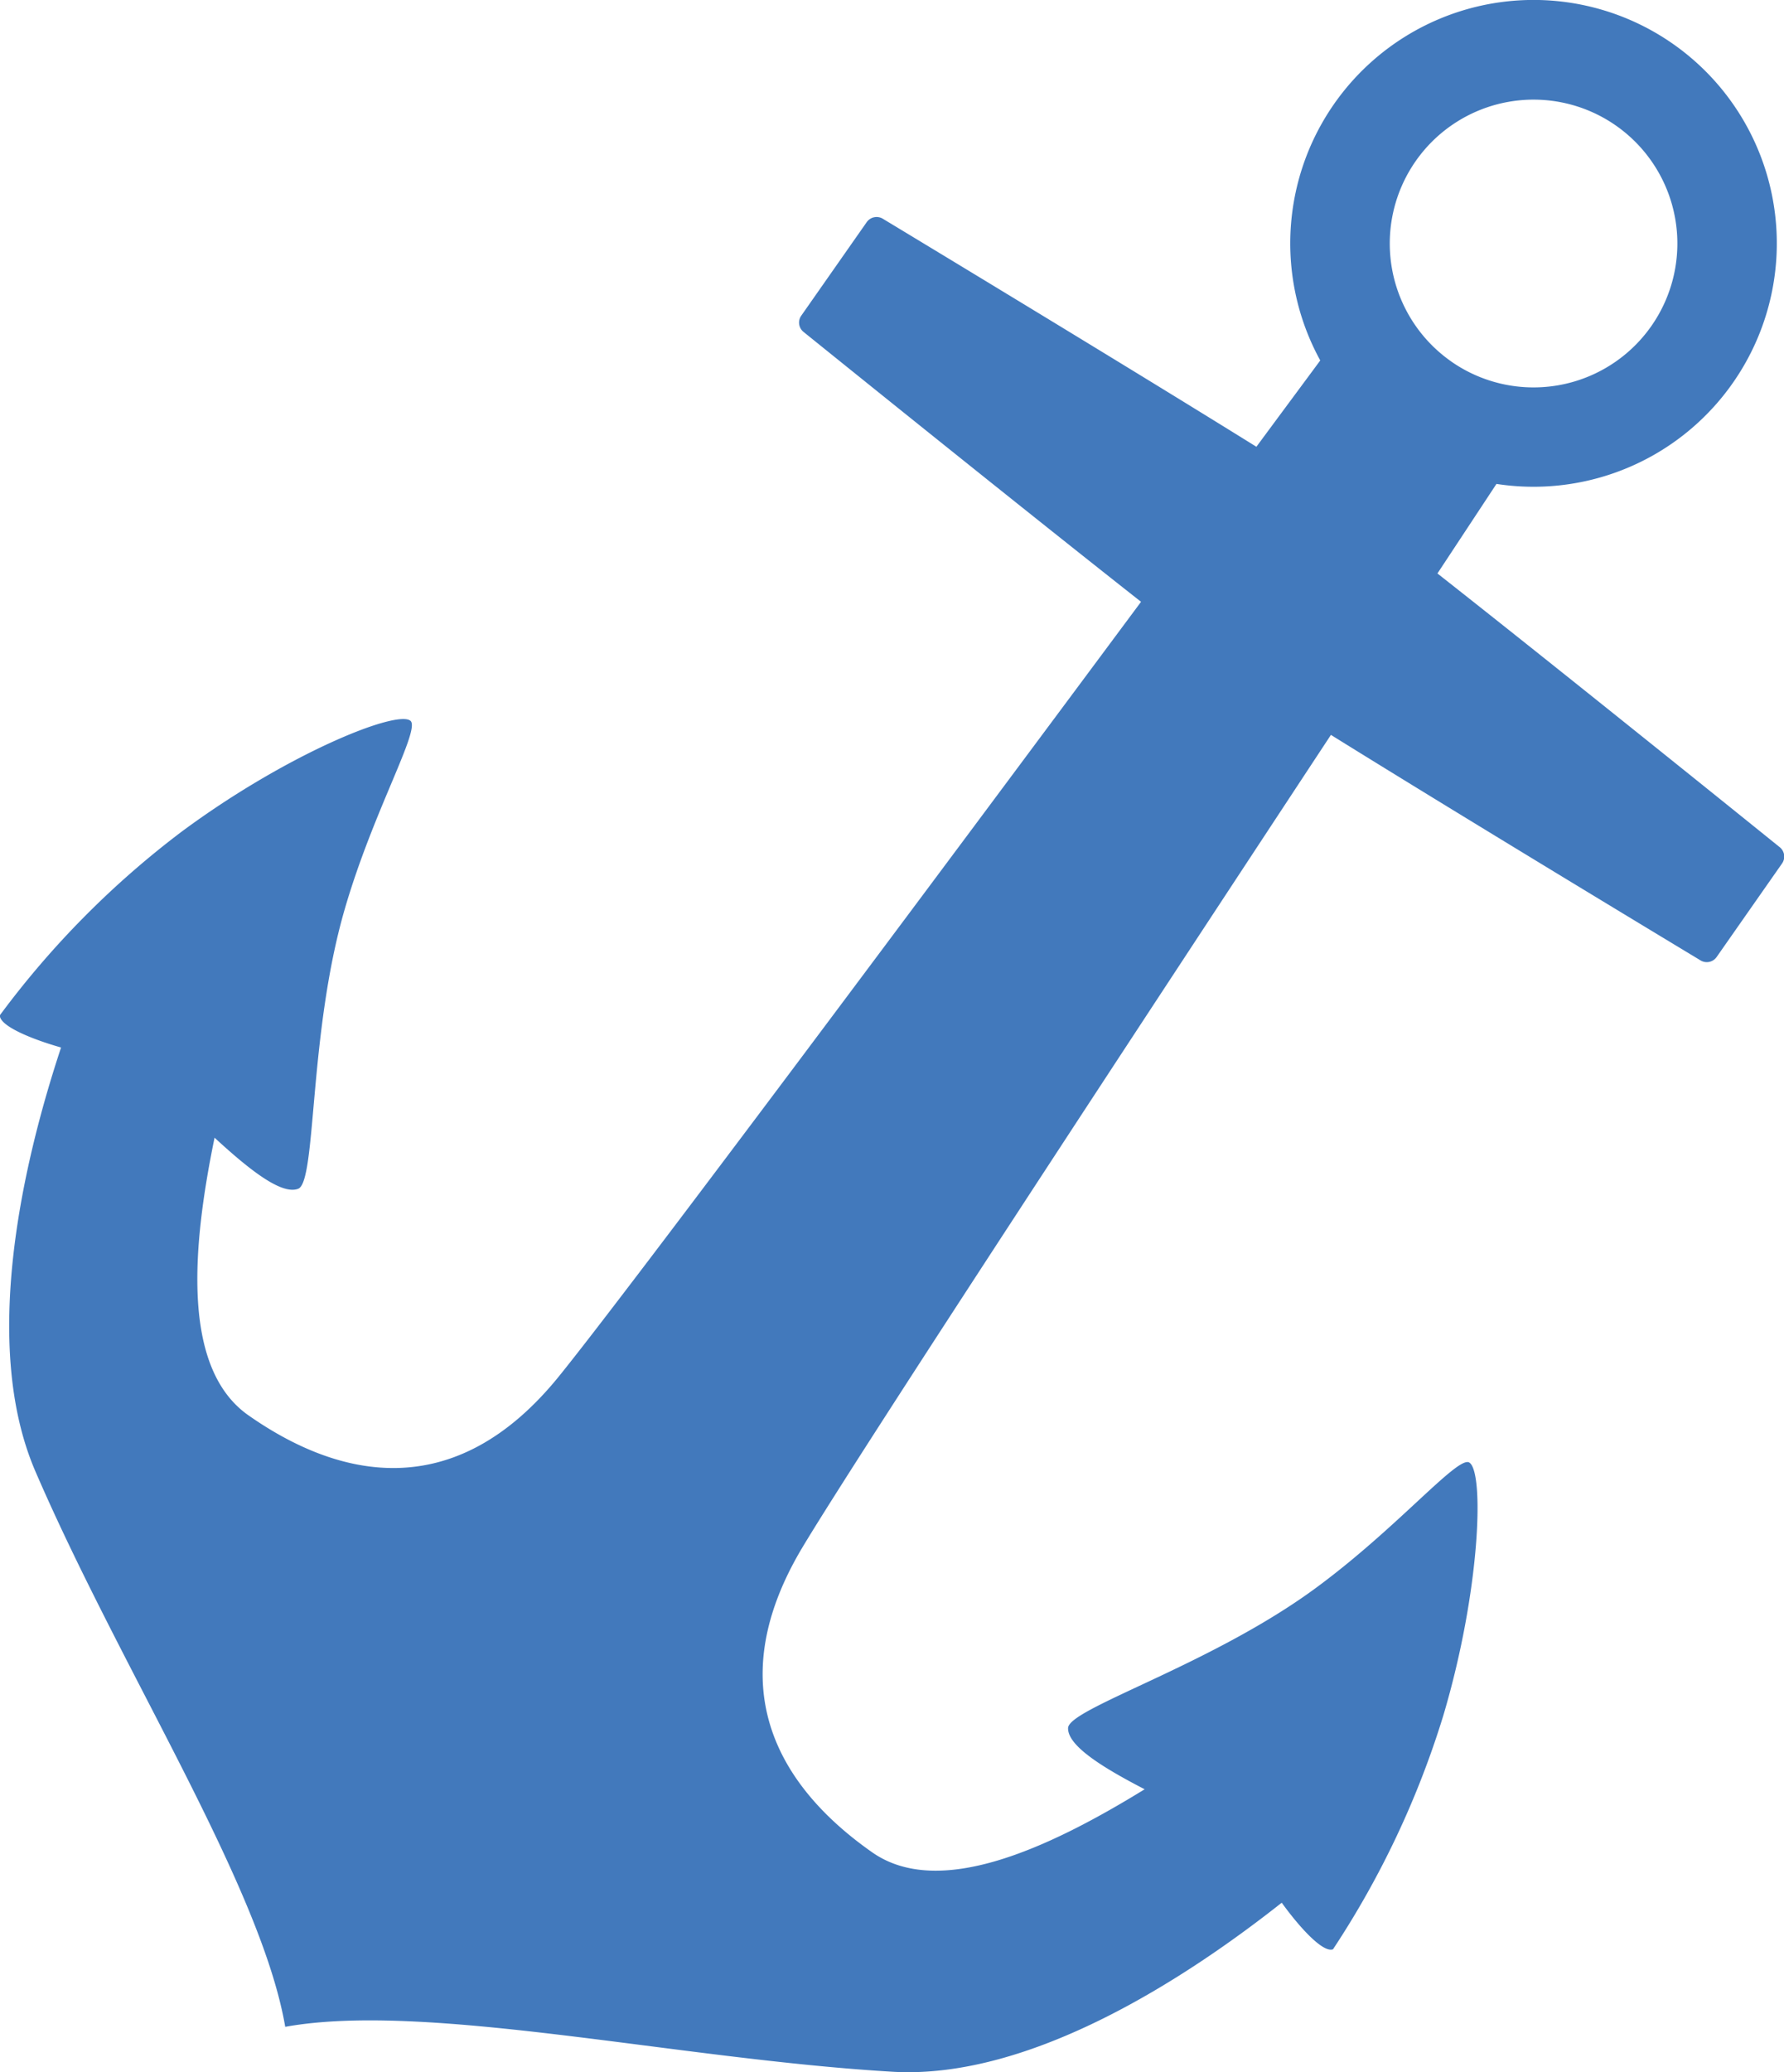 <svg xmlns="http://www.w3.org/2000/svg" width="33.249" height="38.599" viewBox="0 0 33.249 38.599">
  <path id="Path_334" data-name="Path 334" d="M1144.617,1346.244a16.851,16.851,0,0,0,2.056-4.355c.69-2.322.766-4.537.484-4.711-.216-.134-1.351,1.235-2.894,2.361-1.952,1.423-4.574,2.219-4.584,2.585-.008.328.627.726,1.427,1.14-1.812,1.115-3.838,2.042-5.077,1.175-1.634-1.144-2.911-2.993-1.3-5.682,1.052-1.754,6.316-9.772,9.849-15.133,2.6,1.616,6.888,4.2,6.888,4.2a.224.224,0,0,0,.3-.062l1.221-1.745a.224.224,0,0,0-.043-.3s-3.981-3.213-6.381-5.1l1.1-1.668a4.534,4.534,0,1,0-3.284-2.3c-.229.311-.644.869-1.19,1.608-2.594-1.612-6.962-4.247-6.962-4.247a.225.225,0,0,0-.3.062l-1.222,1.745a.223.223,0,0,0,.043.3s3.883,3.134,6.291,5.028c-3.829,5.153-9.563,12.842-10.852,14.431-1.975,2.435-4.15,1.867-5.783.723-1.238-.866-1.061-3.089-.632-5.172.661.61,1.253,1.07,1.559.951.341-.134.192-2.871.862-5.191.529-1.834,1.428-3.37,1.228-3.527-.261-.206-2.315.623-4.262,2.066a16.833,16.833,0,0,0-3.389,3.421c-.006.2.6.447,1.141.6-.707,2.134-1.5,5.517-.481,7.889,1.6,3.71,4.205,7.717,4.659,10.353,2.633-.475,7.289.6,11.322.837,2.579.149,5.486-1.756,7.25-3.149C1143.993,1345.837,1144.432,1346.318,1144.617,1346.244Zm2.2-29.578a2.68,2.68,0,1,1,3.733-.658A2.68,2.68,0,0,1,1146.816,1316.666Z" transform="translate(-1119.773 -1309.935)" fill="#4279bc"/>
</svg>
